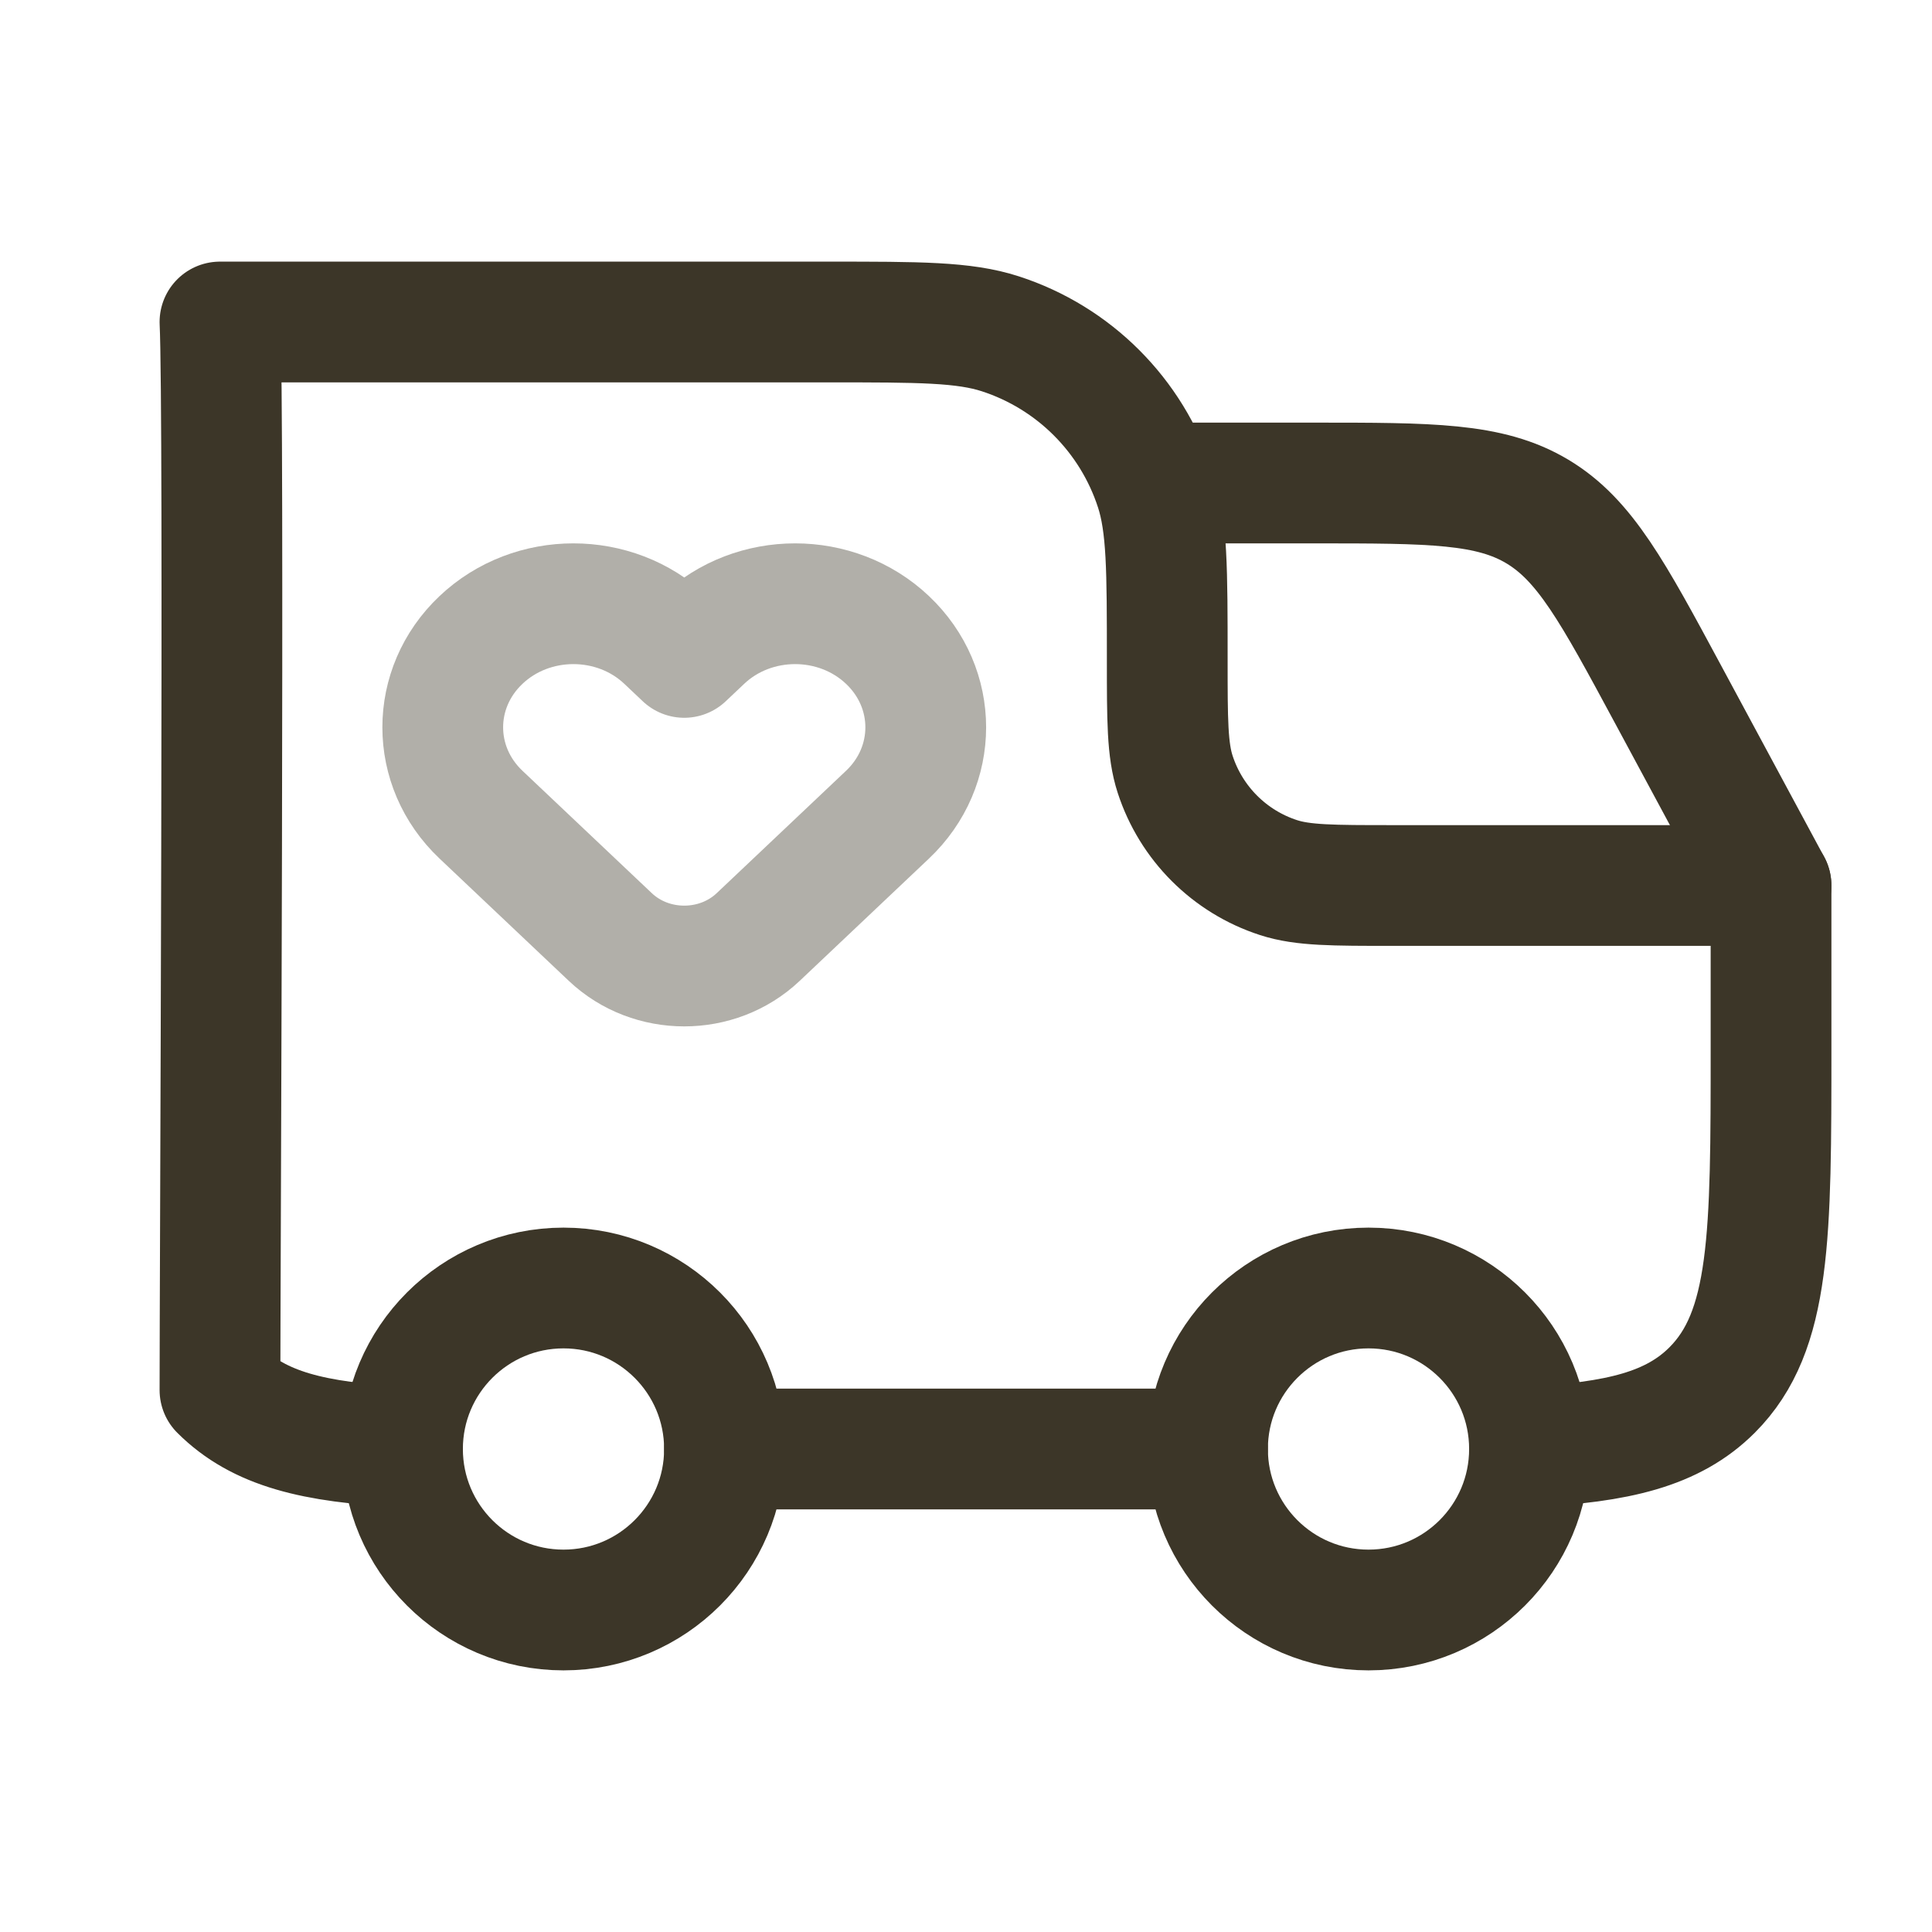 <svg width="48" height="48" viewBox="0 0 48 48" fill="none" xmlns="http://www.w3.org/2000/svg">
<path d="M34 40C36.209 40 38 38.209 38 36C38 33.791 36.209 32 34 32C31.791 32 30 33.791 30 36C30 38.209 31.791 40 34 40Z" stroke="#3C3628" stroke-width="3"/>
<path d="M14 40C16.209 40 18 38.209 18 36C18 33.791 16.209 32 14 32C11.791 32 10 33.791 10 36C10 38.209 11.791 40 14 40Z" stroke="#3C3628" stroke-width="3"/>
<path d="M10.001 35.945C7.807 35.836 6.439 35.509 5.465 34.536C5.464 32 5.574 10.193 5.465 8H20.601C22.834 8 23.951 8 24.855 8.294C26.681 8.887 28.113 10.319 28.707 12.146C29 13.05 29 14.166 29 16.4C29 17.889 29 18.634 29.196 19.236C29.592 20.454 30.547 21.409 31.765 21.804C32.367 22 33.111 22 34.6 22H44.001V26C44.001 30.714 44.001 33.071 42.536 34.536C41.562 35.509 40.194 35.836 38.001 35.945M18 36H30" stroke="#3C3628" stroke-width="3" stroke-linecap="round" stroke-linejoin="round"/>
<path d="M29 12H32.642C35.553 12 37.008 12 38.193 12.707C39.377 13.415 40.067 14.696 41.447 17.259L44 22" stroke="#3C3628" stroke-width="3" stroke-linecap="round" stroke-linejoin="round"/>
<path d="M17.459 15.899L17 16.333L16.541 15.899C15.273 14.7 13.218 14.7 11.951 15.899C10.683 17.098 10.683 19.042 11.951 20.241L15.164 23.281C16.178 24.24 17.822 24.24 18.836 23.281L22.049 20.241C23.317 19.042 23.317 17.098 22.049 15.899C20.782 14.7 18.727 14.7 17.459 15.899Z" stroke="#B1AFA9" stroke-width="3" stroke-linejoin="round"/>
</svg>
